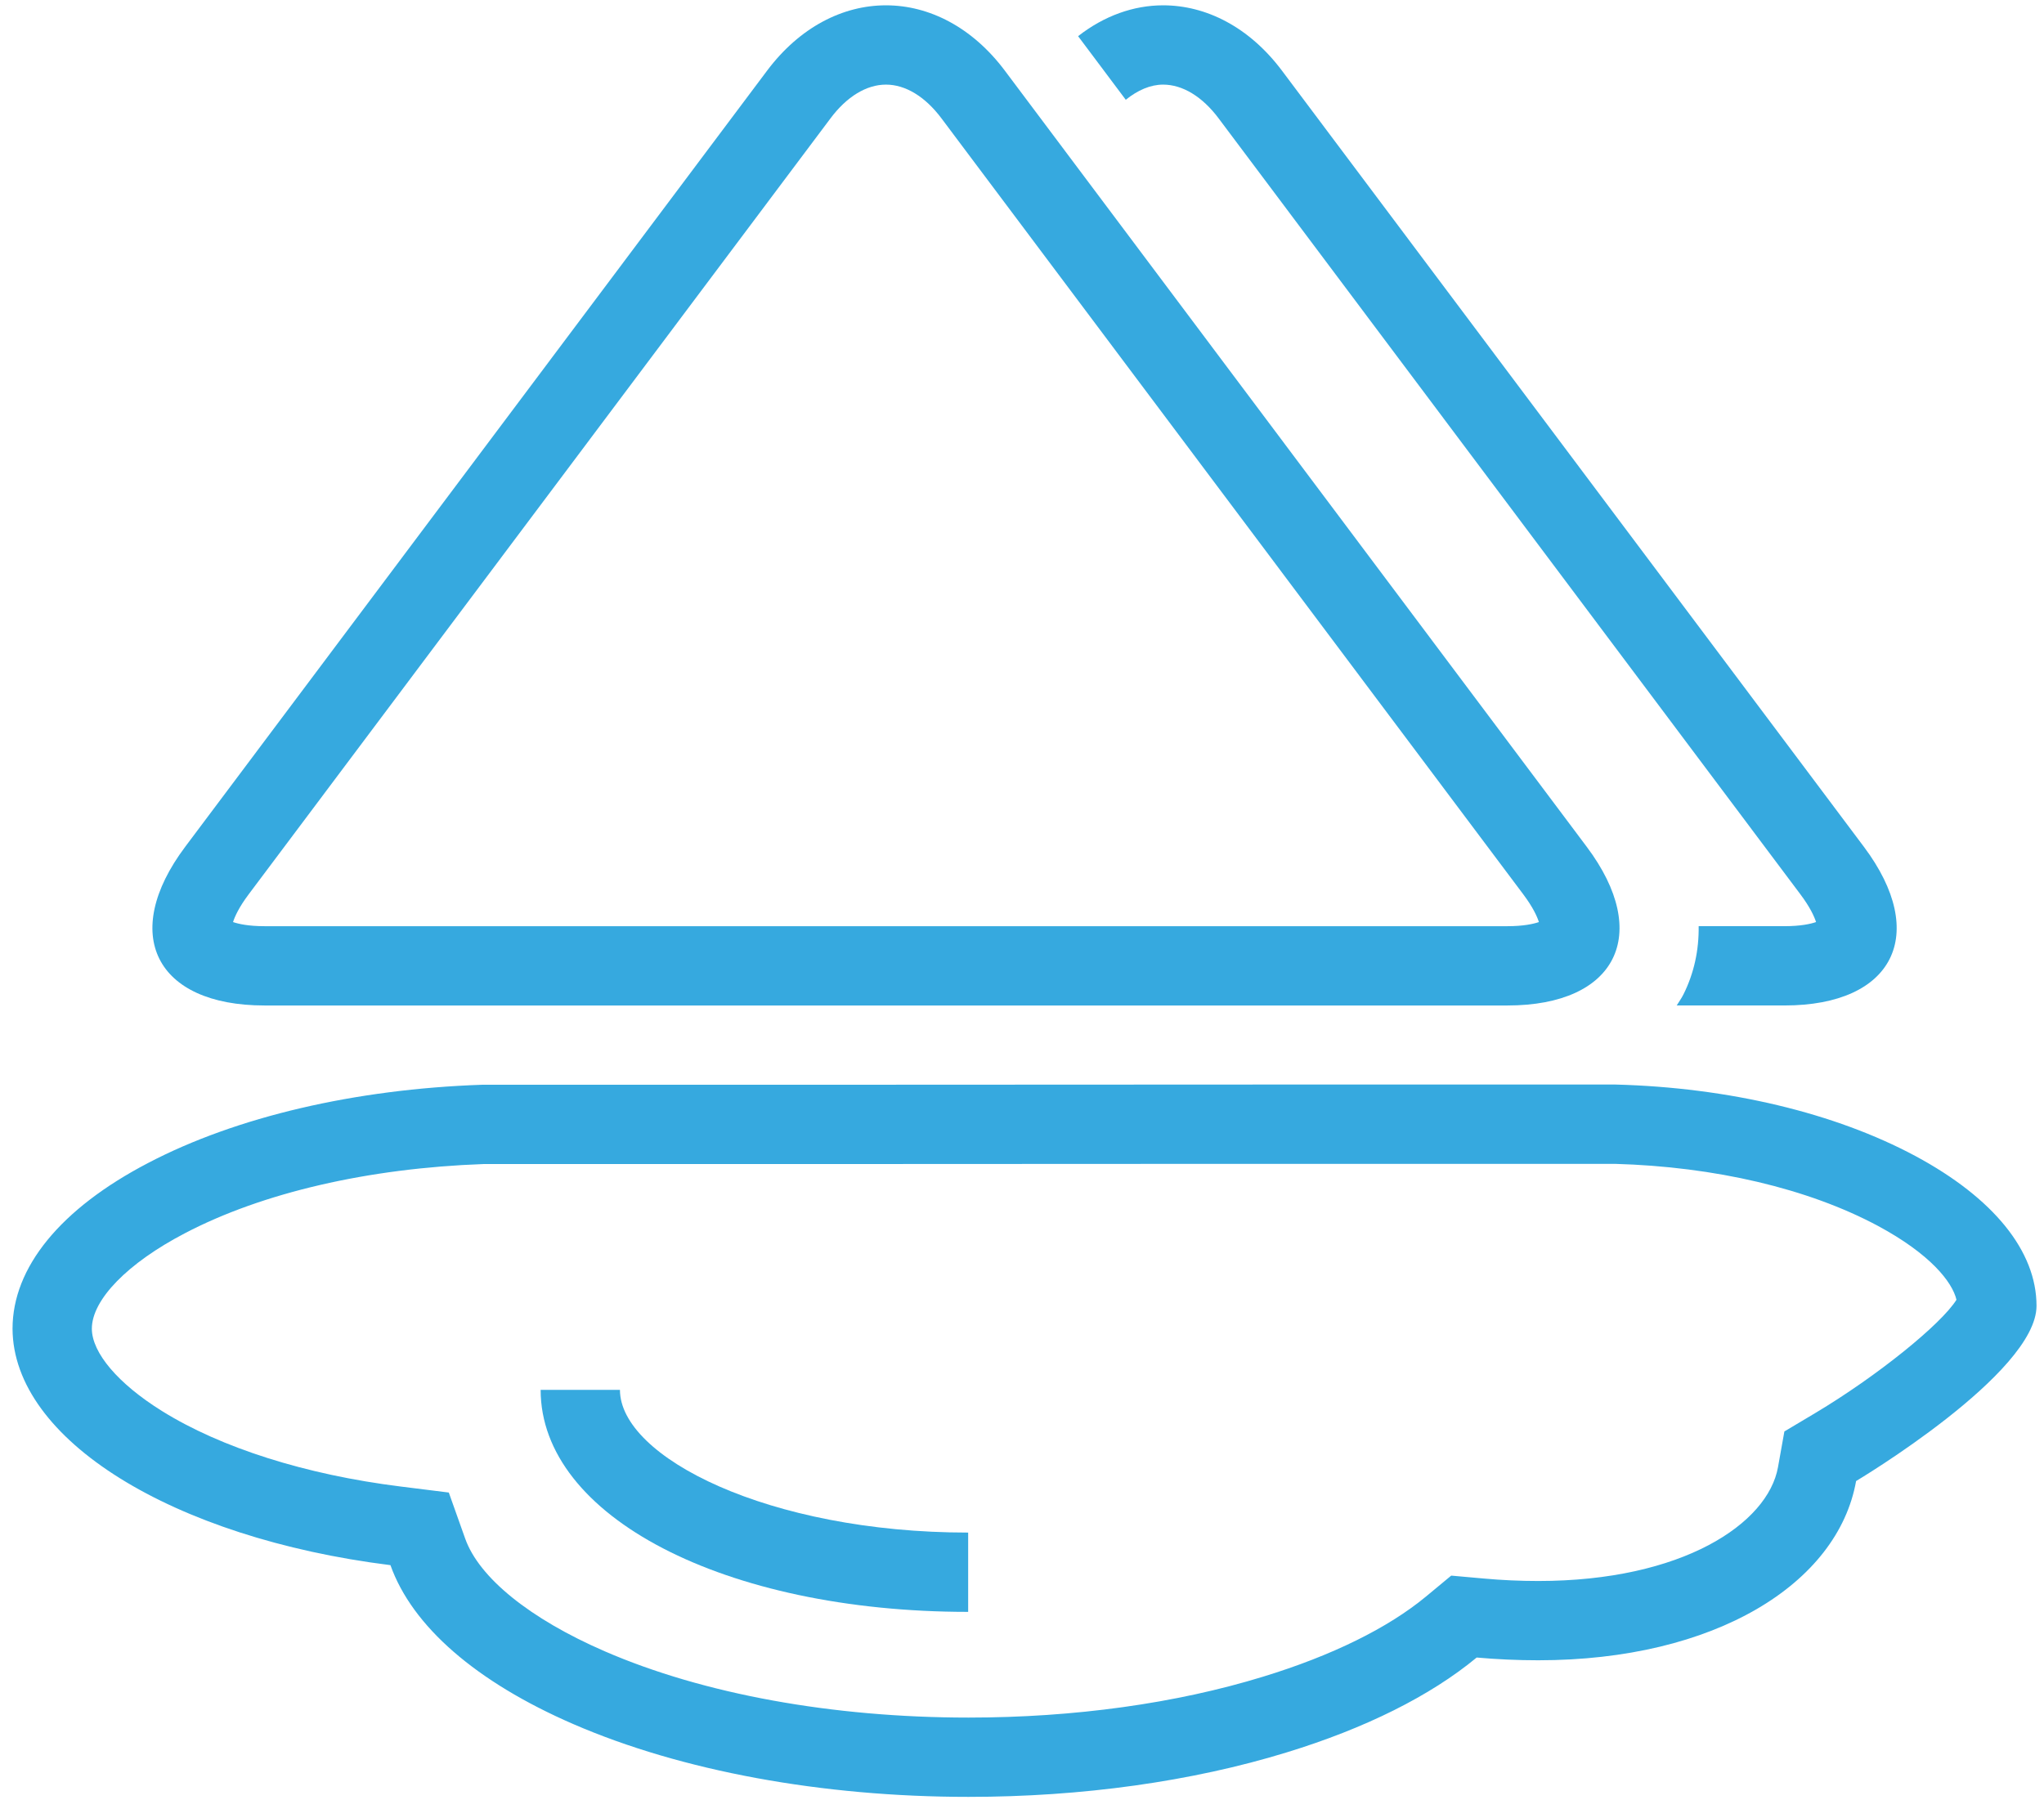 <?xml version="1.0" encoding="UTF-8"?>
<svg width="126px" height="111px" viewBox="0 0 126 111" version="1.1" xmlns="http://www.w3.org/2000/svg" xmlns:xlink="http://www.w3.org/1999/xlink">
    <!-- Generator: Sketch 46.2 (44496) - http://www.bohemiancoding.com/sketch -->
    <title>icono eje 16</title>
    <desc>Created with Sketch.</desc>
    <defs></defs>
    <g id="Visual-Medioambiente-1280" stroke="none" stroke-width="1" fill="none" fill-rule="evenodd">
        <g id="icono-eje-16" fill="#36A9DF">
            <path d="M111.914,87.114 L109.996,88.258 L109.603,90.456 C108.982,93.945 103.704,97.478 94.826,97.478 C93.711,97.478 92.583,97.427 91.467,97.326 L89.459,97.146 L87.907,98.433 C85.568,100.373 82.098,102.082 77.866,103.376 C72.5,105.026 66.22,105.899 59.704,105.899 C51.314,105.899 43.35,104.448 37.28,101.813 C32.67,99.813 29.535,97.28 28.676,94.864 L27.666,92.024 L24.675,91.65 C18.845,90.922 13.625,89.268 9.977,86.993 C7.282,85.313 5.668,83.411 5.662,81.924 C5.662,80.137 7.86,77.88 11.403,76.034 C16.171,73.538 22.701,72.025 29.796,71.771 L49.005,71.771 L77.331,71.758 L99.531,71.758 C105.713,71.929 111.475,73.287 115.759,75.581 C118.978,77.312 120.346,79.034 120.604,80.138 C119.648,81.663 115.699,84.852 111.914,87.114 M118.073,71.276 C113.12,68.622 106.576,67.053 99.597,66.869 L77.331,66.869 L49.002,66.882 L29.712,66.882 C21.89,67.151 14.576,68.854 9.136,71.702 C3.721,74.525 0.773,78.151 0.773,81.924 C0.8,88.75 10.627,94.822 24.069,96.501 C25.406,100.262 29.331,103.691 35.333,106.297 C42.004,109.193 50.674,110.788 59.704,110.788 C66.683,110.788 73.481,109.84 79.304,108.049 C84.156,106.565 88.181,104.557 91.028,102.197 C92.258,102.307 93.543,102.366 94.826,102.366 C105.727,102.366 113.288,97.64 114.417,91.315 C114.417,91.315 125.539,84.685 125.539,80.512 C125.539,77.142 122.893,73.867 118.073,71.276" id="Fill-76"></path>
            <path d="M71.699,5.217 C72.899,5.217 74.114,5.955 75.118,7.294 L110.988,55.146 C111.585,55.942 111.84,56.513 111.949,56.85 C111.613,56.966 111.003,57.104 110.009,57.104 L104.712,57.104 C104.733,58.581 104.428,60.002 103.776,61.307 C103.655,61.549 103.5,61.766 103.358,61.993 L110.009,61.993 C116.731,61.993 118.933,57.593 114.9,52.213 L79.029,4.362 C77.014,1.673 74.356,0.328 71.699,0.328 C69.881,0.328 68.069,0.972 66.458,2.23 L69.397,6.152 C70.13,5.561 70.914,5.217 71.699,5.217" id="Fill-77"></path>
            <path d="M15.325,55.146 L51.196,7.296 C52.199,5.955 53.414,5.217 54.614,5.217 C55.816,5.217 57.029,5.955 58.033,7.294 L93.904,55.146 C94.5,55.941 94.756,56.512 94.864,56.851 C94.528,56.965 93.92,57.105 92.924,57.105 L16.305,57.105 C15.309,57.105 14.7,56.965 14.365,56.851 C14.474,56.512 14.728,55.941 15.325,55.146 M16.305,61.994 L92.924,61.994 C99.646,61.994 101.848,57.592 97.815,52.213 L61.946,4.361 C59.93,1.672 57.271,0.328 54.614,0.328 C51.957,0.328 49.3,1.672 47.283,4.361 L11.414,52.213 C7.381,57.592 9.583,61.994 16.305,61.994" id="Fill-78"></path>
            <path d="M38.216,85.692 L33.327,85.692 C33.327,93.497 44.657,99.382 59.681,99.382 L59.681,94.493 C47.396,94.493 38.216,89.846 38.216,85.692" id="Fill-79"></path>
        </g>
    </g>
</svg>